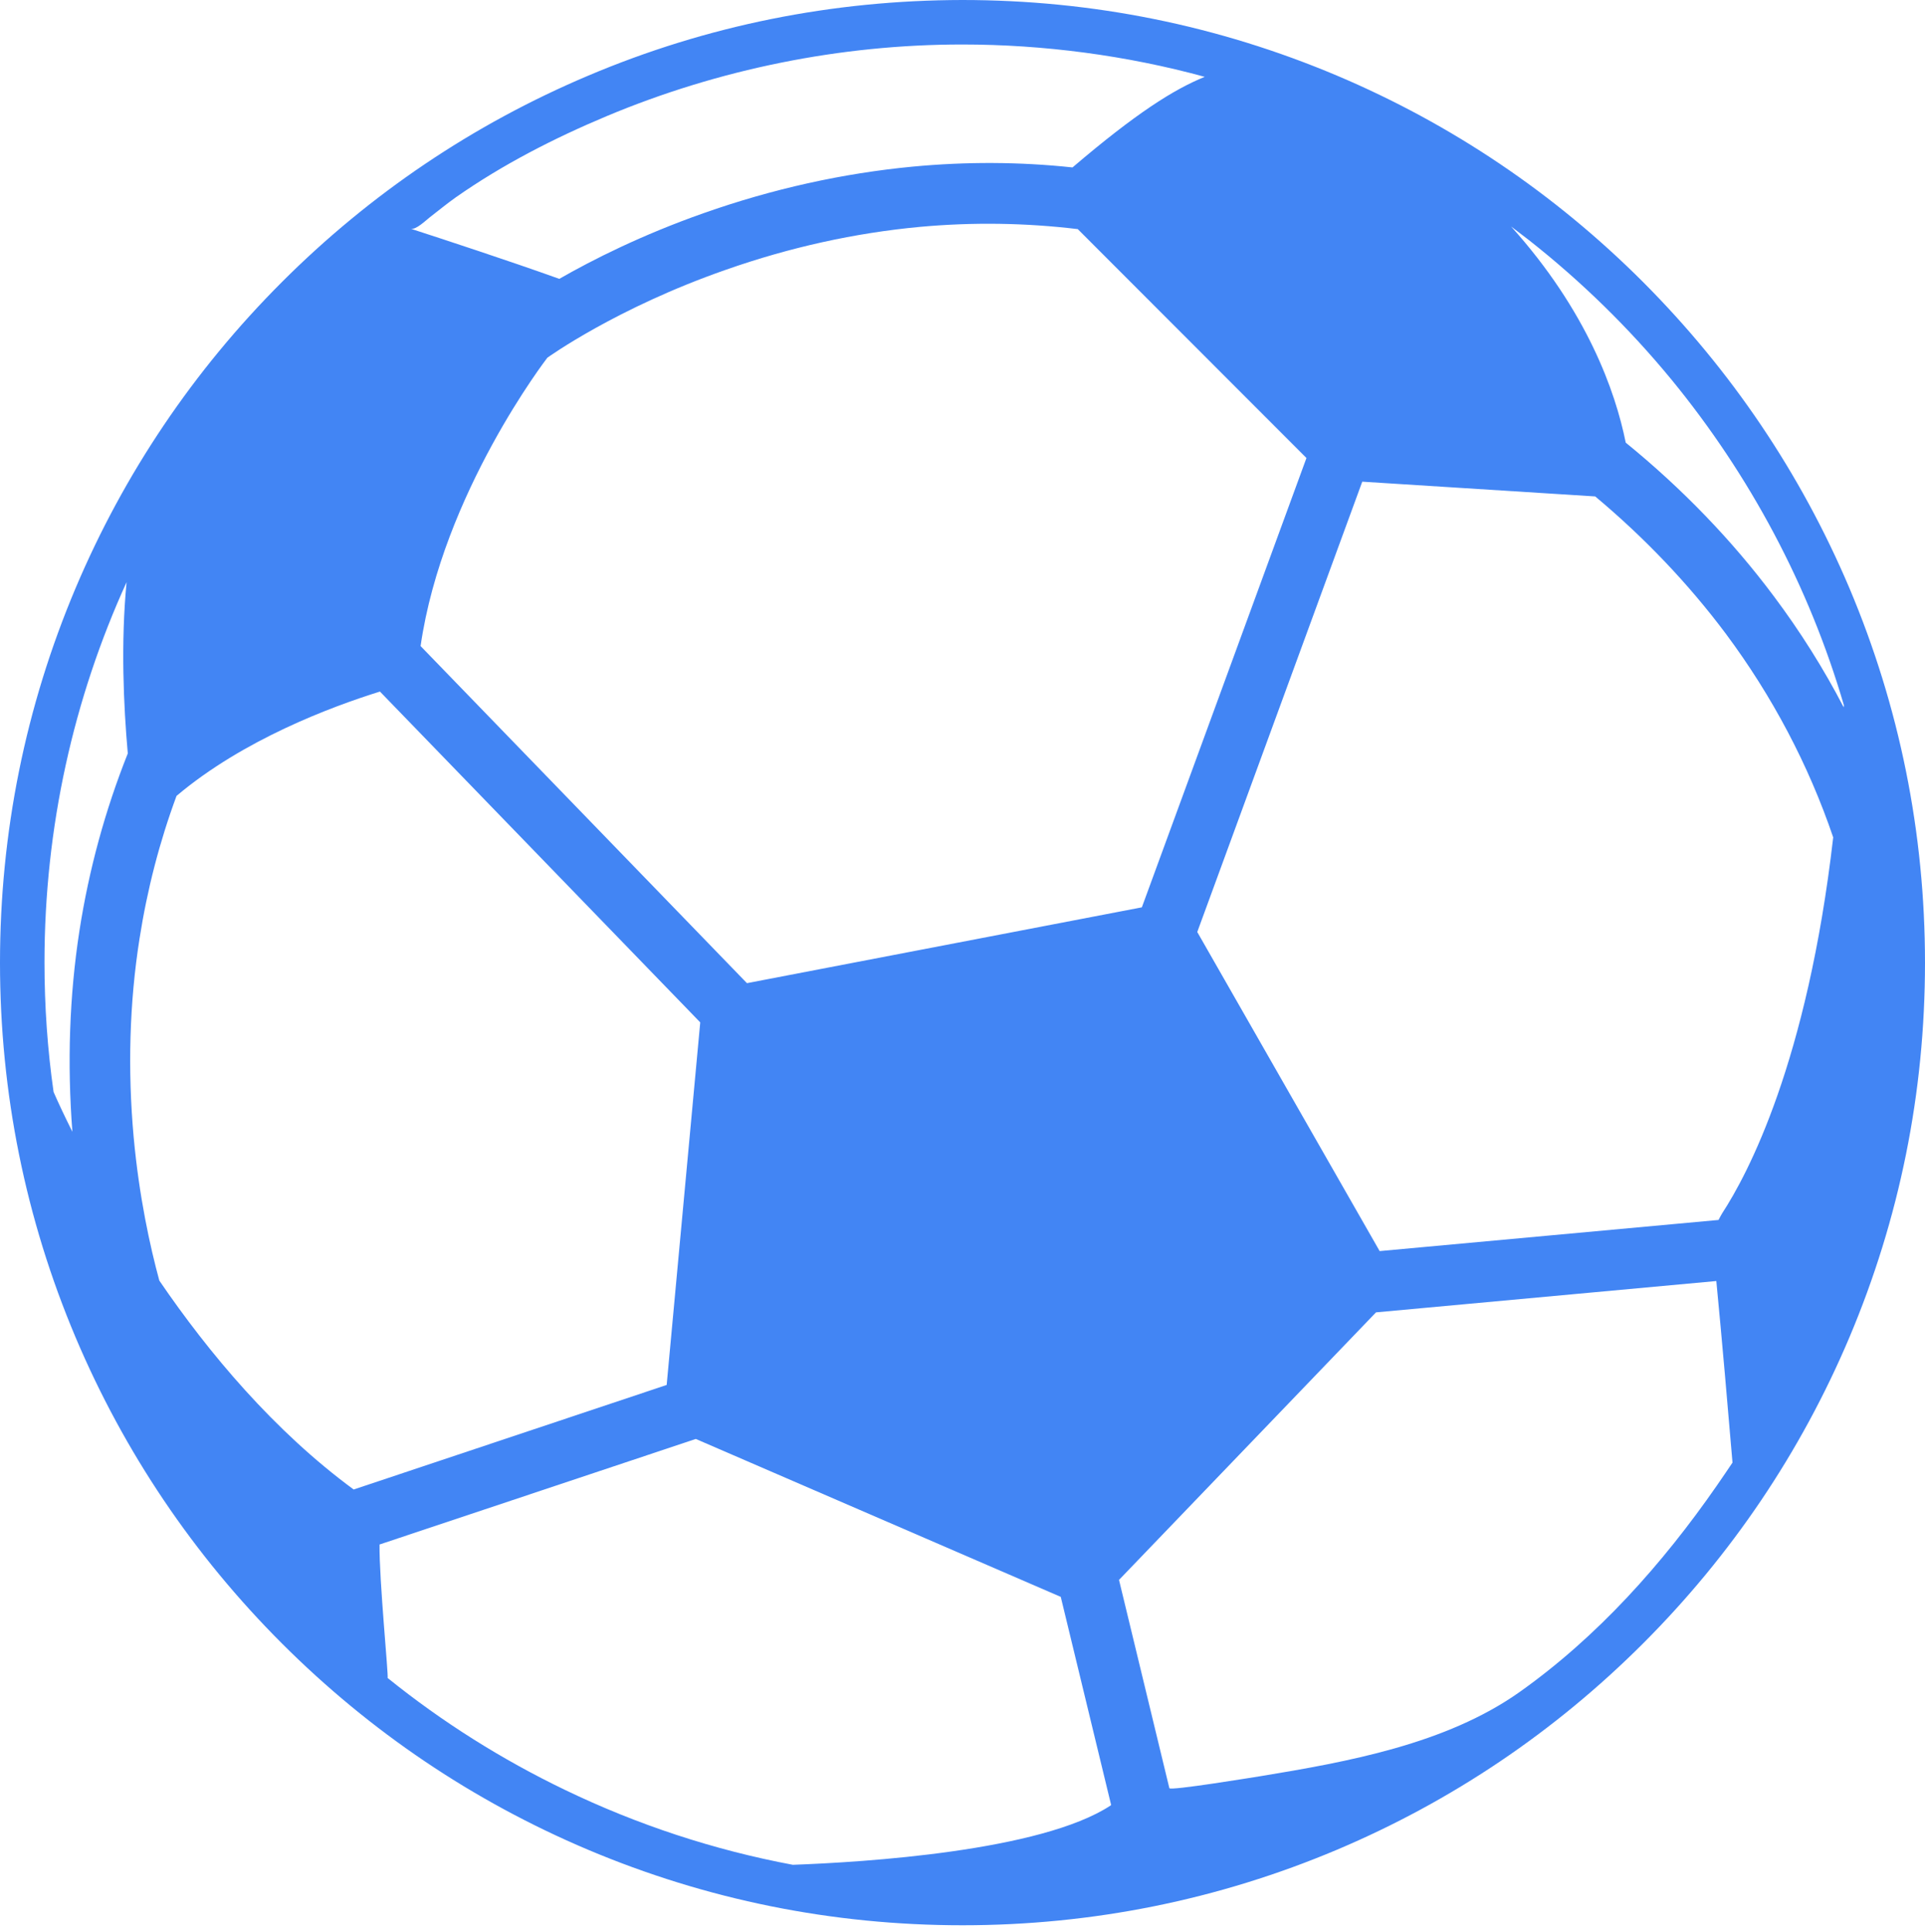 <svg width="285px" height="286px" viewBox="0 0 285 286" version="1.1" xmlns="http://www.w3.org/2000/svg" xmlns:xlink="http://www.w3.org/1999/xlink">
    <!-- Generator: Sketch 40.3 (33839) - http://www.bohemiancoding.com/sketch -->
    <desc>Created with Sketch.</desc>
    <defs></defs>
    <path d="M243.238,41.732 C230.155,28.65 214.918,18.381 197.943,11.196 C180.37,3.772 161.72,0 142.47,0 C123.251,0.03 104.6,3.772 87.027,11.226 C70.053,18.411 54.815,28.68 41.732,41.762 C28.65,54.845 18.381,70.082 11.196,87.057 C3.772,104.63 0,123.28 0,142.53 C0,161.75 3.772,180.43 11.196,198.003 C18.381,214.977 28.65,230.216 41.732,243.298 C54.815,256.381 70.053,266.649 87.027,273.834 C104.6,281.258 123.251,285.03 142.5,285.03 C161.72,285.03 180.401,281.258 197.973,273.834 C214.947,266.649 230.186,256.381 243.268,243.298 C256.35,230.216 266.619,214.977 273.804,198.003 C281.228,180.43 285,161.78 285,142.53 C285,123.31 281.228,104.63 273.804,87.057 C266.589,70.053 256.32,54.845 243.238,41.732 L243.238,41.732 Z M63.616,32.182 C64.903,31.194 66.161,30.147 67.478,29.218 C74.393,24.369 82.057,20.447 89.841,17.184 C106.426,10.238 124.448,6.586 142.47,6.586 C154.475,6.586 166.779,8.203 178.364,11.376 C173.784,13.232 168.186,16.765 158.786,24.788 C150.972,23.95 143.069,23.92 135.136,24.668 C124.777,25.656 114.359,27.961 104.181,31.554 C94.99,34.787 87.715,38.469 82.806,41.283 C75.291,38.589 65.592,35.415 60.802,33.859 C61.55,34.098 63.107,32.571 63.616,32.182 L63.616,32.182 Z M193.423,67.807 L169.054,134.327 L110.587,145.554 L62.269,95.649 C65.532,73.016 81.039,52.959 81.039,52.959 C81.129,52.899 91.248,45.594 107.474,39.936 C116.934,36.613 126.574,34.487 136.183,33.589 C144.027,32.871 151.84,32.991 159.564,33.919 L193.423,67.807 L193.423,67.807 Z M11.765,137.77 C10.268,147.44 9.939,157.468 10.717,167.557 C9.55,165.222 8.622,163.247 7.933,161.66 C7.035,155.403 6.586,148.996 6.586,142.47 C6.586,122.413 10.927,103.343 18.741,86.189 C17.872,95.17 18.291,104.48 18.92,111.545 C15.567,119.957 13.172,128.729 11.765,137.77 L11.765,137.77 Z M23.59,189.591 C22.213,184.532 20.597,177.167 19.788,168.336 C18.89,158.367 19.16,148.458 20.657,138.967 C21.794,131.693 23.62,124.628 26.135,117.832 C35.984,109.509 49.037,104.63 56.252,102.384 L103.672,151.361 L98.702,205.038 L52.36,220.516 C40.565,211.834 30.925,200.338 23.59,189.591 L23.59,189.591 Z M164.414,267.307 C154.086,274.073 127.981,275.69 117.383,276.078 C105.707,273.893 94.361,270.151 83.674,265.002 C74.333,260.511 65.472,254.943 57.389,248.417 C57.539,248.148 56.132,233.867 56.191,228.659 L103.013,213.032 L157.049,236.412 L164.503,267.217 C164.444,267.278 164.414,267.307 164.414,267.307 L164.414,267.307 Z M254.195,219.917 C246.142,231.533 236.502,242.34 224.916,250.543 C214.049,258.206 199.5,260.841 186.567,262.966 C185.579,263.116 173.215,265.151 173.126,264.733 L165.672,233.898 L203.721,194.291 L254.105,189.651 C254.884,197.674 255.901,209.379 256.5,216.534 C255.722,217.672 254.973,218.809 254.195,219.917 L254.195,219.917 Z M254.973,179.622 C254.794,179.921 254.614,180.251 254.434,180.61 L204.26,185.22 L177.257,137.98 L201.685,71.31 L236.173,73.495 C243.507,79.632 250.004,86.458 255.512,93.822 C262.398,103.073 267.756,113.222 271.409,123.969 C267.577,157.259 258.745,173.844 254.973,179.622 L254.973,179.622 Z M272.965,104.72 C270.002,99.002 266.529,93.493 262.607,88.254 C256.41,79.962 249.046,72.328 240.693,65.532 C239.166,57.958 234.975,46.043 223.719,33.529 C223.929,33.679 224.138,33.859 224.348,34.008 C225.037,34.517 225.695,35.056 226.384,35.565 C234.137,41.672 241.203,48.588 247.459,56.192 C259.075,70.352 267.846,86.787 272.996,104.42 C272.965,104.54 272.965,104.63 272.965,104.72 L272.965,104.72 Z"
          id="Shape" stroke="none" fill="#4285F4" fill-rule="evenodd"></path>
</svg>